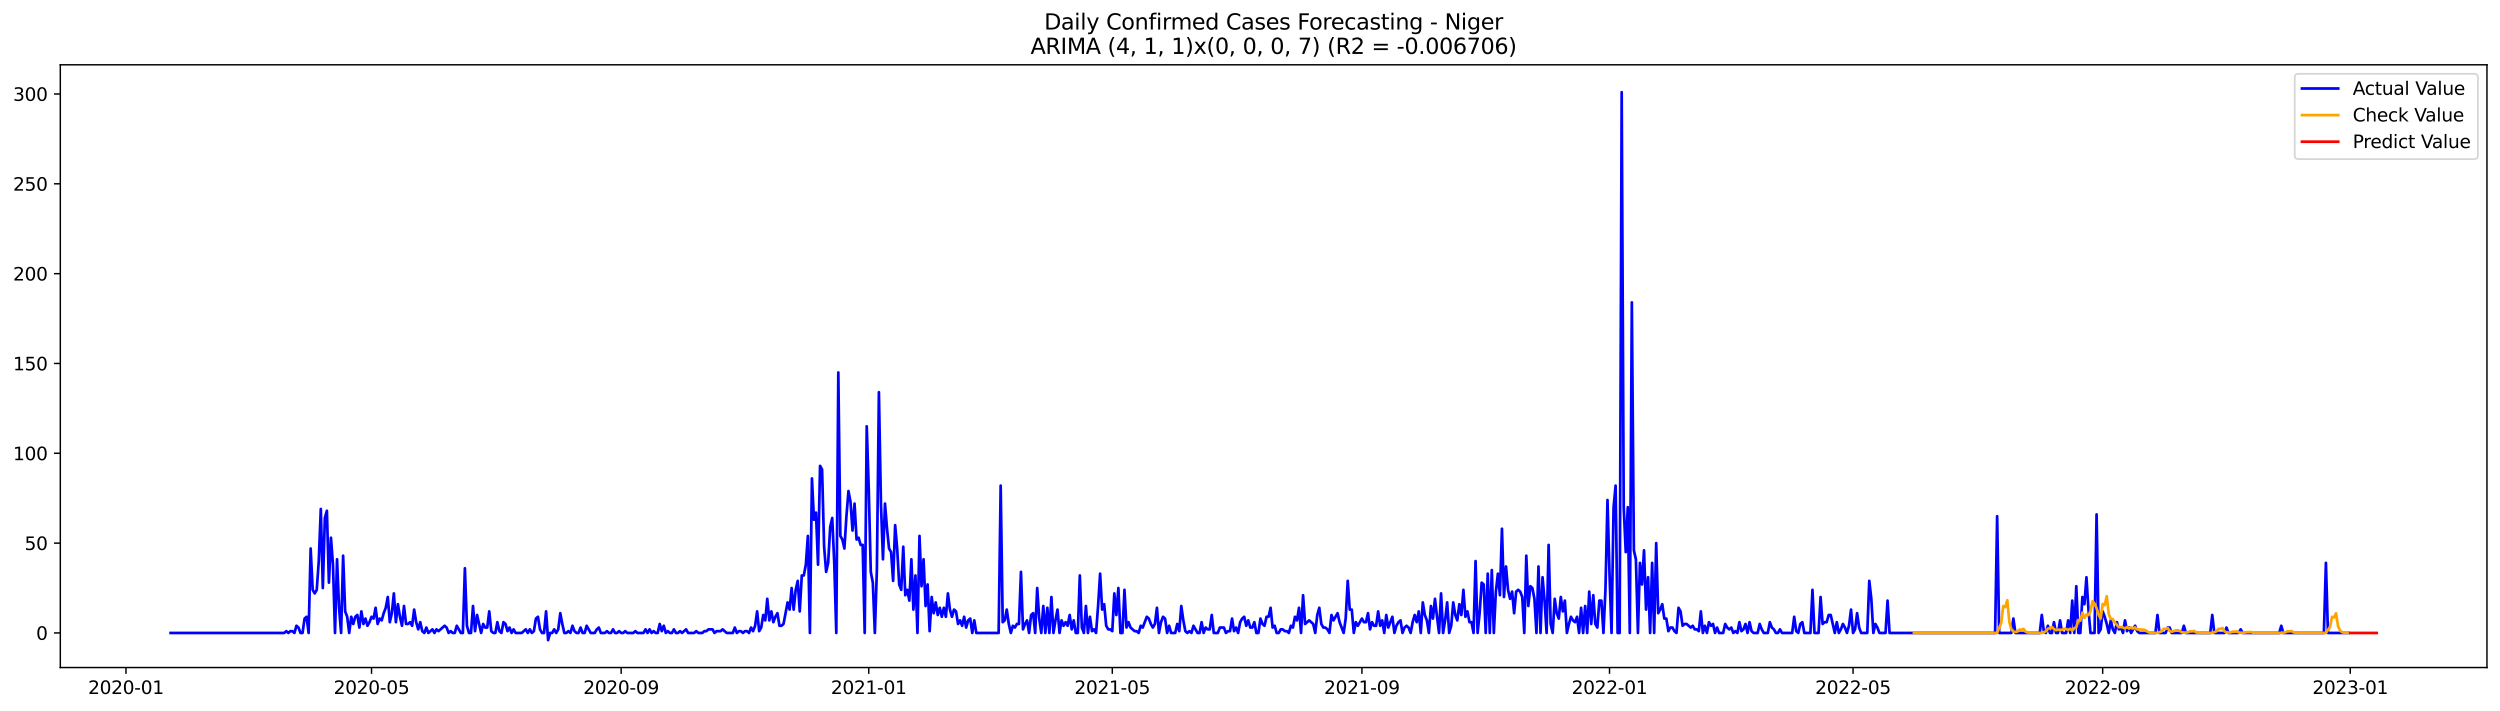 <?xml version="1.0" encoding="utf-8" standalone="no"?>
<!DOCTYPE svg PUBLIC "-//W3C//DTD SVG 1.1//EN"
  "http://www.w3.org/Graphics/SVG/1.1/DTD/svg11.dtd">
<svg xmlns:xlink="http://www.w3.org/1999/xlink" width="1379.688pt" height="392.274pt" viewBox="0 0 1379.688 392.274" xmlns="http://www.w3.org/2000/svg" version="1.1">
 <defs>
  <style type="text/css">*{stroke-linejoin: round; stroke-linecap: butt}</style>
 </defs>
 <g id="figure_1">
  <g id="patch_1">
   <path d="M 0 392.274 
L 1379.688 392.274 
L 1379.688 0 
L 0 0 
z
" style="fill: #ffffff"/>
  </g>
  <g id="axes_1">
   <g id="patch_2">
    <path d="M 33.288 368.396 
L 1372.487 368.396 
L 1372.487 35.755 
L 33.288 35.755 
z
" style="fill: #ffffff"/>
   </g>
   <g id="matplotlib.axis_1">
    <g id="xtick_1">
     <g id="line2d_1">
      <defs>
       <path id="m992057cf21" d="M 0 0 
L 0 3.5 
" style="stroke: #000000; stroke-width: 0.8"/>
      </defs>
      <g>
       <use xlink:href="#m992057cf21" x="69.52" y="368.396" style="stroke: #000000; stroke-width: 0.8"/>
      </g>
     </g>
     <g id="text_1">
      <!-- 2020-01 -->
      <g transform="translate(48.629 382.994)scale(0.1 -0.1)">
       <defs>
        <path id="DejaVuSans-32" d="M 1228 531 
L 3431 531 
L 3431 0 
L 469 0 
L 469 531 
Q 828 903 1448 1529 
Q 2069 2156 2228 2338 
Q 2531 2678 2651 2914 
Q 2772 3150 2772 3378 
Q 2772 3750 2511 3984 
Q 2250 4219 1831 4219 
Q 1534 4219 1204 4116 
Q 875 4013 500 3803 
L 500 4441 
Q 881 4594 1212 4672 
Q 1544 4750 1819 4750 
Q 2544 4750 2975 4387 
Q 3406 4025 3406 3419 
Q 3406 3131 3298 2873 
Q 3191 2616 2906 2266 
Q 2828 2175 2409 1742 
Q 1991 1309 1228 531 
z
" transform="scale(0.016)"/>
        <path id="DejaVuSans-30" d="M 2034 4250 
Q 1547 4250 1301 3770 
Q 1056 3291 1056 2328 
Q 1056 1369 1301 889 
Q 1547 409 2034 409 
Q 2525 409 2770 889 
Q 3016 1369 3016 2328 
Q 3016 3291 2770 3770 
Q 2525 4250 2034 4250 
z
M 2034 4750 
Q 2819 4750 3233 4129 
Q 3647 3509 3647 2328 
Q 3647 1150 3233 529 
Q 2819 -91 2034 -91 
Q 1250 -91 836 529 
Q 422 1150 422 2328 
Q 422 3509 836 4129 
Q 1250 4750 2034 4750 
z
" transform="scale(0.016)"/>
        <path id="DejaVuSans-2d" d="M 313 2009 
L 1997 2009 
L 1997 1497 
L 313 1497 
L 313 2009 
z
" transform="scale(0.016)"/>
        <path id="DejaVuSans-31" d="M 794 531 
L 1825 531 
L 1825 4091 
L 703 3866 
L 703 4441 
L 1819 4666 
L 2450 4666 
L 2450 531 
L 3481 531 
L 3481 0 
L 794 0 
L 794 531 
z
" transform="scale(0.016)"/>
       </defs>
       <use xlink:href="#DejaVuSans-32"/>
       <use xlink:href="#DejaVuSans-30" x="63.623"/>
       <use xlink:href="#DejaVuSans-32" x="127.246"/>
       <use xlink:href="#DejaVuSans-30" x="190.869"/>
       <use xlink:href="#DejaVuSans-2d" x="254.492"/>
       <use xlink:href="#DejaVuSans-30" x="290.576"/>
       <use xlink:href="#DejaVuSans-31" x="354.199"/>
      </g>
     </g>
    </g>
    <g id="xtick_2">
     <g id="line2d_2">
      <g>
       <use xlink:href="#m992057cf21" x="205.042" y="368.396" style="stroke: #000000; stroke-width: 0.8"/>
      </g>
     </g>
     <g id="text_2">
      <!-- 2020-05 -->
      <g transform="translate(184.15 382.994)scale(0.1 -0.1)">
       <defs>
        <path id="DejaVuSans-35" d="M 691 4666 
L 3169 4666 
L 3169 4134 
L 1269 4134 
L 1269 2991 
Q 1406 3038 1543 3061 
Q 1681 3084 1819 3084 
Q 2600 3084 3056 2656 
Q 3513 2228 3513 1497 
Q 3513 744 3044 326 
Q 2575 -91 1722 -91 
Q 1428 -91 1123 -41 
Q 819 9 494 109 
L 494 744 
Q 775 591 1075 516 
Q 1375 441 1709 441 
Q 2250 441 2565 725 
Q 2881 1009 2881 1497 
Q 2881 1984 2565 2268 
Q 2250 2553 1709 2553 
Q 1456 2553 1204 2497 
Q 953 2441 691 2322 
L 691 4666 
z
" transform="scale(0.016)"/>
       </defs>
       <use xlink:href="#DejaVuSans-32"/>
       <use xlink:href="#DejaVuSans-30" x="63.623"/>
       <use xlink:href="#DejaVuSans-32" x="127.246"/>
       <use xlink:href="#DejaVuSans-30" x="190.869"/>
       <use xlink:href="#DejaVuSans-2d" x="254.492"/>
       <use xlink:href="#DejaVuSans-30" x="290.576"/>
       <use xlink:href="#DejaVuSans-35" x="354.199"/>
      </g>
     </g>
    </g>
    <g id="xtick_3">
     <g id="line2d_3">
      <g>
       <use xlink:href="#m992057cf21" x="342.803" y="368.396" style="stroke: #000000; stroke-width: 0.8"/>
      </g>
     </g>
     <g id="text_3">
      <!-- 2020-09 -->
      <g transform="translate(321.912 382.994)scale(0.1 -0.1)">
       <defs>
        <path id="DejaVuSans-39" d="M 703 97 
L 703 672 
Q 941 559 1184 500 
Q 1428 441 1663 441 
Q 2288 441 2617 861 
Q 2947 1281 2994 2138 
Q 2813 1869 2534 1725 
Q 2256 1581 1919 1581 
Q 1219 1581 811 2004 
Q 403 2428 403 3163 
Q 403 3881 828 4315 
Q 1253 4750 1959 4750 
Q 2769 4750 3195 4129 
Q 3622 3509 3622 2328 
Q 3622 1225 3098 567 
Q 2575 -91 1691 -91 
Q 1453 -91 1209 -44 
Q 966 3 703 97 
z
M 1959 2075 
Q 2384 2075 2632 2365 
Q 2881 2656 2881 3163 
Q 2881 3666 2632 3958 
Q 2384 4250 1959 4250 
Q 1534 4250 1286 3958 
Q 1038 3666 1038 3163 
Q 1038 2656 1286 2365 
Q 1534 2075 1959 2075 
z
" transform="scale(0.016)"/>
       </defs>
       <use xlink:href="#DejaVuSans-32"/>
       <use xlink:href="#DejaVuSans-30" x="63.623"/>
       <use xlink:href="#DejaVuSans-32" x="127.246"/>
       <use xlink:href="#DejaVuSans-30" x="190.869"/>
       <use xlink:href="#DejaVuSans-2d" x="254.492"/>
       <use xlink:href="#DejaVuSans-30" x="290.576"/>
       <use xlink:href="#DejaVuSans-39" x="354.199"/>
      </g>
     </g>
    </g>
    <g id="xtick_4">
     <g id="line2d_4">
      <g>
       <use xlink:href="#m992057cf21" x="479.445" y="368.396" style="stroke: #000000; stroke-width: 0.8"/>
      </g>
     </g>
     <g id="text_4">
      <!-- 2021-01 -->
      <g transform="translate(458.553 382.994)scale(0.1 -0.1)">
       <use xlink:href="#DejaVuSans-32"/>
       <use xlink:href="#DejaVuSans-30" x="63.623"/>
       <use xlink:href="#DejaVuSans-32" x="127.246"/>
       <use xlink:href="#DejaVuSans-31" x="190.869"/>
       <use xlink:href="#DejaVuSans-2d" x="254.492"/>
       <use xlink:href="#DejaVuSans-30" x="290.576"/>
       <use xlink:href="#DejaVuSans-31" x="354.199"/>
      </g>
     </g>
    </g>
    <g id="xtick_5">
     <g id="line2d_5">
      <g>
       <use xlink:href="#m992057cf21" x="613.846" y="368.396" style="stroke: #000000; stroke-width: 0.8"/>
      </g>
     </g>
     <g id="text_5">
      <!-- 2021-05 -->
      <g transform="translate(592.955 382.994)scale(0.1 -0.1)">
       <use xlink:href="#DejaVuSans-32"/>
       <use xlink:href="#DejaVuSans-30" x="63.623"/>
       <use xlink:href="#DejaVuSans-32" x="127.246"/>
       <use xlink:href="#DejaVuSans-31" x="190.869"/>
       <use xlink:href="#DejaVuSans-2d" x="254.492"/>
       <use xlink:href="#DejaVuSans-30" x="290.576"/>
       <use xlink:href="#DejaVuSans-35" x="354.199"/>
      </g>
     </g>
    </g>
    <g id="xtick_6">
     <g id="line2d_6">
      <g>
       <use xlink:href="#m992057cf21" x="751.608" y="368.396" style="stroke: #000000; stroke-width: 0.8"/>
      </g>
     </g>
     <g id="text_6">
      <!-- 2021-09 -->
      <g transform="translate(730.717 382.994)scale(0.1 -0.1)">
       <use xlink:href="#DejaVuSans-32"/>
       <use xlink:href="#DejaVuSans-30" x="63.623"/>
       <use xlink:href="#DejaVuSans-32" x="127.246"/>
       <use xlink:href="#DejaVuSans-31" x="190.869"/>
       <use xlink:href="#DejaVuSans-2d" x="254.492"/>
       <use xlink:href="#DejaVuSans-30" x="290.576"/>
       <use xlink:href="#DejaVuSans-39" x="354.199"/>
      </g>
     </g>
    </g>
    <g id="xtick_7">
     <g id="line2d_7">
      <g>
       <use xlink:href="#m992057cf21" x="888.25" y="368.396" style="stroke: #000000; stroke-width: 0.8"/>
      </g>
     </g>
     <g id="text_7">
      <!-- 2022-01 -->
      <g transform="translate(867.358 382.994)scale(0.1 -0.1)">
       <use xlink:href="#DejaVuSans-32"/>
       <use xlink:href="#DejaVuSans-30" x="63.623"/>
       <use xlink:href="#DejaVuSans-32" x="127.246"/>
       <use xlink:href="#DejaVuSans-32" x="190.869"/>
       <use xlink:href="#DejaVuSans-2d" x="254.492"/>
       <use xlink:href="#DejaVuSans-30" x="290.576"/>
       <use xlink:href="#DejaVuSans-31" x="354.199"/>
      </g>
     </g>
    </g>
    <g id="xtick_8">
     <g id="line2d_8">
      <g>
       <use xlink:href="#m992057cf21" x="1022.651" y="368.396" style="stroke: #000000; stroke-width: 0.8"/>
      </g>
     </g>
     <g id="text_8">
      <!-- 2022-05 -->
      <g transform="translate(1001.76 382.994)scale(0.1 -0.1)">
       <use xlink:href="#DejaVuSans-32"/>
       <use xlink:href="#DejaVuSans-30" x="63.623"/>
       <use xlink:href="#DejaVuSans-32" x="127.246"/>
       <use xlink:href="#DejaVuSans-32" x="190.869"/>
       <use xlink:href="#DejaVuSans-2d" x="254.492"/>
       <use xlink:href="#DejaVuSans-30" x="290.576"/>
       <use xlink:href="#DejaVuSans-35" x="354.199"/>
      </g>
     </g>
    </g>
    <g id="xtick_9">
     <g id="line2d_9">
      <g>
       <use xlink:href="#m992057cf21" x="1160.413" y="368.396" style="stroke: #000000; stroke-width: 0.8"/>
      </g>
     </g>
     <g id="text_9">
      <!-- 2022-09 -->
      <g transform="translate(1139.522 382.994)scale(0.1 -0.1)">
       <use xlink:href="#DejaVuSans-32"/>
       <use xlink:href="#DejaVuSans-30" x="63.623"/>
       <use xlink:href="#DejaVuSans-32" x="127.246"/>
       <use xlink:href="#DejaVuSans-32" x="190.869"/>
       <use xlink:href="#DejaVuSans-2d" x="254.492"/>
       <use xlink:href="#DejaVuSans-30" x="290.576"/>
       <use xlink:href="#DejaVuSans-39" x="354.199"/>
      </g>
     </g>
    </g>
    <g id="xtick_10">
     <g id="line2d_10">
      <g>
       <use xlink:href="#m992057cf21" x="1297.055" y="368.396" style="stroke: #000000; stroke-width: 0.8"/>
      </g>
     </g>
     <g id="text_10">
      <!-- 2023-01 -->
      <g transform="translate(1276.163 382.994)scale(0.1 -0.1)">
       <defs>
        <path id="DejaVuSans-33" d="M 2597 2516 
Q 3050 2419 3304 2112 
Q 3559 1806 3559 1356 
Q 3559 666 3084 287 
Q 2609 -91 1734 -91 
Q 1441 -91 1130 -33 
Q 819 25 488 141 
L 488 750 
Q 750 597 1062 519 
Q 1375 441 1716 441 
Q 2309 441 2620 675 
Q 2931 909 2931 1356 
Q 2931 1769 2642 2001 
Q 2353 2234 1838 2234 
L 1294 2234 
L 1294 2753 
L 1863 2753 
Q 2328 2753 2575 2939 
Q 2822 3125 2822 3475 
Q 2822 3834 2567 4026 
Q 2313 4219 1838 4219 
Q 1578 4219 1281 4162 
Q 984 4106 628 3988 
L 628 4550 
Q 988 4650 1302 4700 
Q 1616 4750 1894 4750 
Q 2613 4750 3031 4423 
Q 3450 4097 3450 3541 
Q 3450 3153 3228 2886 
Q 3006 2619 2597 2516 
z
" transform="scale(0.016)"/>
       </defs>
       <use xlink:href="#DejaVuSans-32"/>
       <use xlink:href="#DejaVuSans-30" x="63.623"/>
       <use xlink:href="#DejaVuSans-32" x="127.246"/>
       <use xlink:href="#DejaVuSans-33" x="190.869"/>
       <use xlink:href="#DejaVuSans-2d" x="254.492"/>
       <use xlink:href="#DejaVuSans-30" x="290.576"/>
       <use xlink:href="#DejaVuSans-31" x="354.199"/>
      </g>
     </g>
    </g>
   </g>
   <g id="matplotlib.axis_2">
    <g id="ytick_1">
     <g id="line2d_11">
      <defs>
       <path id="me168bf0597" d="M 0 0 
L -3.5 0 
" style="stroke: #000000; stroke-width: 0.8"/>
      </defs>
      <g>
       <use xlink:href="#me168bf0597" x="33.288" y="349.31" style="stroke: #000000; stroke-width: 0.8"/>
      </g>
     </g>
     <g id="text_11">
      <!-- 0 -->
      <g transform="translate(19.925 353.109)scale(0.1 -0.1)">
       <use xlink:href="#DejaVuSans-30"/>
      </g>
     </g>
    </g>
    <g id="ytick_2">
     <g id="line2d_12">
      <g>
       <use xlink:href="#me168bf0597" x="33.288" y="299.736" style="stroke: #000000; stroke-width: 0.8"/>
      </g>
     </g>
     <g id="text_12">
      <!-- 50 -->
      <g transform="translate(13.562 303.535)scale(0.1 -0.1)">
       <use xlink:href="#DejaVuSans-35"/>
       <use xlink:href="#DejaVuSans-30" x="63.623"/>
      </g>
     </g>
    </g>
    <g id="ytick_3">
     <g id="line2d_13">
      <g>
       <use xlink:href="#me168bf0597" x="33.288" y="250.162" style="stroke: #000000; stroke-width: 0.8"/>
      </g>
     </g>
     <g id="text_13">
      <!-- 100 -->
      <g transform="translate(7.2 253.961)scale(0.1 -0.1)">
       <use xlink:href="#DejaVuSans-31"/>
       <use xlink:href="#DejaVuSans-30" x="63.623"/>
       <use xlink:href="#DejaVuSans-30" x="127.246"/>
      </g>
     </g>
    </g>
    <g id="ytick_4">
     <g id="line2d_14">
      <g>
       <use xlink:href="#me168bf0597" x="33.288" y="200.588" style="stroke: #000000; stroke-width: 0.8"/>
      </g>
     </g>
     <g id="text_14">
      <!-- 150 -->
      <g transform="translate(7.2 204.388)scale(0.1 -0.1)">
       <use xlink:href="#DejaVuSans-31"/>
       <use xlink:href="#DejaVuSans-35" x="63.623"/>
       <use xlink:href="#DejaVuSans-30" x="127.246"/>
      </g>
     </g>
    </g>
    <g id="ytick_5">
     <g id="line2d_15">
      <g>
       <use xlink:href="#me168bf0597" x="33.288" y="151.015" style="stroke: #000000; stroke-width: 0.8"/>
      </g>
     </g>
     <g id="text_15">
      <!-- 200 -->
      <g transform="translate(7.2 154.814)scale(0.1 -0.1)">
       <use xlink:href="#DejaVuSans-32"/>
       <use xlink:href="#DejaVuSans-30" x="63.623"/>
       <use xlink:href="#DejaVuSans-30" x="127.246"/>
      </g>
     </g>
    </g>
    <g id="ytick_6">
     <g id="line2d_16">
      <g>
       <use xlink:href="#me168bf0597" x="33.288" y="101.441" style="stroke: #000000; stroke-width: 0.8"/>
      </g>
     </g>
     <g id="text_16">
      <!-- 250 -->
      <g transform="translate(7.2 105.24)scale(0.1 -0.1)">
       <use xlink:href="#DejaVuSans-32"/>
       <use xlink:href="#DejaVuSans-35" x="63.623"/>
       <use xlink:href="#DejaVuSans-30" x="127.246"/>
      </g>
     </g>
    </g>
    <g id="ytick_7">
     <g id="line2d_17">
      <g>
       <use xlink:href="#me168bf0597" x="33.288" y="51.867" style="stroke: #000000; stroke-width: 0.8"/>
      </g>
     </g>
     <g id="text_17">
      <!-- 300 -->
      <g transform="translate(7.2 55.666)scale(0.1 -0.1)">
       <use xlink:href="#DejaVuSans-33"/>
       <use xlink:href="#DejaVuSans-30" x="63.623"/>
       <use xlink:href="#DejaVuSans-30" x="127.246"/>
      </g>
     </g>
    </g>
   </g>
   <g id="line2d_18">
    <path d="M 94.16 349.31 
L 156.881 349.31 
L 158.001 348.318 
L 159.121 349.31 
L 160.241 348.318 
L 161.361 348.318 
L 162.481 349.31 
L 163.601 345.344 
L 164.721 346.335 
L 165.841 349.31 
L 166.961 349.31 
L 168.081 341.378 
L 169.201 340.386 
L 170.321 349.31 
L 171.441 302.71 
L 172.561 325.514 
L 173.681 327.497 
L 174.801 325.514 
L 175.921 309.651 
L 177.041 280.898 
L 178.161 324.523 
L 179.281 285.855 
L 180.401 281.889 
L 181.521 321.548 
L 182.641 296.761 
L 183.761 311.634 
L 184.881 349.31 
L 186.001 308.659 
L 187.121 335.429 
L 188.241 349.31 
L 189.361 306.676 
L 190.481 337.412 
L 191.601 340.386 
L 192.721 349.31 
L 193.841 340.386 
L 194.961 344.352 
L 196.081 340.386 
L 197.201 339.395 
L 198.321 346.335 
L 199.441 337.412 
L 200.561 344.352 
L 201.682 341.378 
L 202.802 345.344 
L 203.922 343.361 
L 205.042 340.386 
L 206.162 341.378 
L 207.282 335.429 
L 208.402 344.352 
L 209.522 341.378 
L 210.642 342.369 
L 211.762 338.403 
L 212.882 335.429 
L 214.002 329.48 
L 215.122 343.361 
L 216.242 338.403 
L 217.362 327.497 
L 218.482 343.361 
L 219.602 333.446 
L 220.722 340.386 
L 221.842 345.344 
L 222.962 334.437 
L 224.082 344.352 
L 225.202 344.352 
L 226.322 343.361 
L 227.442 345.344 
L 228.562 336.42 
L 229.682 343.361 
L 230.802 347.327 
L 231.922 343.361 
L 233.042 348.318 
L 234.162 349.31 
L 235.282 346.335 
L 236.402 349.31 
L 238.642 347.327 
L 239.762 349.31 
L 240.882 347.327 
L 242.002 348.318 
L 245.362 345.344 
L 246.482 346.335 
L 247.602 349.31 
L 248.722 348.318 
L 249.842 349.31 
L 250.962 349.31 
L 252.082 345.344 
L 254.322 349.31 
L 255.442 349.31 
L 256.562 313.616 
L 257.682 345.344 
L 258.802 349.31 
L 259.922 349.31 
L 261.042 334.437 
L 262.162 348.318 
L 263.282 339.395 
L 265.522 349.31 
L 266.642 344.352 
L 267.762 346.335 
L 268.882 346.335 
L 270.002 337.412 
L 271.122 348.318 
L 272.242 349.31 
L 273.362 349.31 
L 274.482 343.361 
L 275.602 348.318 
L 276.722 349.31 
L 277.842 343.361 
L 278.962 344.352 
L 280.082 348.318 
L 281.202 346.335 
L 282.322 349.31 
L 283.442 347.327 
L 284.563 349.31 
L 287.923 349.31 
L 290.163 347.327 
L 291.283 349.31 
L 292.403 347.327 
L 293.523 349.31 
L 294.643 348.318 
L 295.763 341.378 
L 296.883 340.386 
L 298.003 347.327 
L 299.123 349.31 
L 300.243 349.31 
L 301.363 337.412 
L 302.483 353.276 
L 303.603 349.31 
L 304.723 349.31 
L 305.843 347.327 
L 306.963 349.31 
L 308.083 347.327 
L 309.203 338.403 
L 310.323 344.352 
L 311.443 349.31 
L 312.563 349.31 
L 313.683 348.318 
L 314.803 349.31 
L 315.923 345.344 
L 317.043 348.318 
L 318.163 349.31 
L 319.283 349.31 
L 320.403 346.335 
L 321.523 349.31 
L 322.643 349.31 
L 323.763 345.344 
L 326.003 349.31 
L 328.243 349.31 
L 329.363 347.327 
L 330.483 346.335 
L 331.603 349.31 
L 333.843 349.31 
L 334.963 348.318 
L 336.083 349.31 
L 337.203 349.31 
L 338.323 347.327 
L 339.443 349.31 
L 340.563 349.31 
L 341.683 348.318 
L 342.803 349.31 
L 343.923 349.31 
L 345.043 348.318 
L 346.163 349.31 
L 349.523 349.31 
L 350.643 348.318 
L 351.763 349.31 
L 355.123 349.31 
L 356.243 347.327 
L 357.363 349.31 
L 358.483 347.327 
L 359.603 349.31 
L 360.723 348.318 
L 361.843 349.31 
L 362.963 349.31 
L 364.083 344.352 
L 365.203 348.318 
L 366.323 345.344 
L 367.443 349.31 
L 368.564 348.318 
L 369.684 349.31 
L 370.804 349.31 
L 371.924 347.327 
L 373.044 349.31 
L 374.164 349.31 
L 375.284 348.318 
L 376.404 349.31 
L 378.644 347.327 
L 379.764 349.31 
L 383.124 349.31 
L 384.244 348.318 
L 385.364 349.31 
L 387.604 349.31 
L 388.724 348.318 
L 389.844 348.318 
L 390.964 347.327 
L 393.204 347.327 
L 394.324 349.31 
L 395.444 348.318 
L 397.684 348.318 
L 398.804 347.327 
L 401.044 349.31 
L 404.404 349.31 
L 405.524 346.335 
L 406.644 349.31 
L 407.764 348.318 
L 408.884 348.318 
L 410.004 349.31 
L 411.124 348.318 
L 412.244 348.318 
L 413.364 349.31 
L 414.484 346.335 
L 415.604 348.318 
L 416.724 345.344 
L 417.844 337.412 
L 418.964 348.318 
L 420.084 346.335 
L 421.204 339.395 
L 422.324 342.369 
L 423.444 330.472 
L 424.564 342.369 
L 425.684 337.412 
L 426.804 343.361 
L 427.924 340.386 
L 429.044 338.403 
L 430.164 345.344 
L 431.284 345.344 
L 432.404 344.352 
L 434.644 332.455 
L 435.764 336.42 
L 436.884 324.523 
L 438.004 336.42 
L 439.124 325.514 
L 440.244 320.557 
L 441.364 337.412 
L 442.484 317.582 
L 443.604 317.582 
L 444.724 311.634 
L 445.844 295.77 
L 446.964 349.31 
L 448.084 264.043 
L 449.204 286.847 
L 450.324 282.881 
L 451.444 311.634 
L 452.565 257.102 
L 453.685 259.085 
L 454.805 301.719 
L 455.925 315.599 
L 457.045 310.642 
L 458.165 290.813 
L 459.285 285.855 
L 460.405 310.642 
L 461.525 349.31 
L 462.645 205.546 
L 463.765 295.77 
L 464.885 297.753 
L 466.005 302.71 
L 467.125 284.864 
L 468.245 270.983 
L 469.365 276.932 
L 470.485 292.796 
L 471.605 277.923 
L 472.725 297.753 
L 473.845 296.761 
L 474.965 300.727 
L 476.085 300.727 
L 477.205 349.31 
L 478.325 235.29 
L 479.445 269.992 
L 480.565 315.599 
L 481.685 321.548 
L 482.805 349.31 
L 483.925 314.608 
L 485.045 216.452 
L 486.165 277.923 
L 487.285 308.659 
L 488.405 277.923 
L 489.525 291.804 
L 490.645 302.71 
L 491.765 304.693 
L 492.885 320.557 
L 494.005 289.821 
L 495.125 302.71 
L 496.245 322.54 
L 497.365 325.514 
L 498.485 301.719 
L 499.605 328.489 
L 500.725 325.514 
L 501.845 331.463 
L 502.965 308.659 
L 504.085 336.42 
L 505.205 317.582 
L 506.325 349.31 
L 507.445 295.77 
L 508.565 323.531 
L 509.685 308.659 
L 510.805 334.437 
L 511.925 322.54 
L 513.045 348.318 
L 514.165 329.48 
L 515.285 338.403 
L 516.405 332.455 
L 517.525 339.395 
L 518.645 335.429 
L 519.765 340.386 
L 520.885 335.429 
L 522.005 340.386 
L 523.125 327.497 
L 524.245 336.42 
L 525.365 340.386 
L 526.485 336.42 
L 527.605 337.412 
L 528.725 344.352 
L 529.845 342.369 
L 530.965 345.344 
L 532.085 340.386 
L 533.205 346.335 
L 534.325 342.369 
L 535.445 341.378 
L 536.566 349.31 
L 537.686 342.369 
L 538.806 349.31 
L 551.126 349.31 
L 552.246 268.009 
L 553.366 343.361 
L 554.486 342.369 
L 555.606 336.42 
L 556.726 344.352 
L 557.846 349.31 
L 558.966 345.344 
L 560.086 346.335 
L 561.206 344.352 
L 562.326 344.352 
L 563.446 315.599 
L 564.566 347.327 
L 565.686 344.352 
L 566.806 342.369 
L 567.926 349.31 
L 569.046 339.395 
L 570.166 338.403 
L 571.286 349.31 
L 572.406 324.523 
L 573.526 341.378 
L 574.646 349.31 
L 575.766 334.437 
L 576.886 349.31 
L 578.006 335.429 
L 579.126 349.31 
L 580.246 329.48 
L 581.366 349.31 
L 582.486 342.369 
L 583.606 336.42 
L 584.726 349.31 
L 585.846 342.369 
L 586.966 345.344 
L 588.086 343.361 
L 589.206 345.344 
L 590.326 339.395 
L 591.446 347.327 
L 592.566 342.369 
L 593.686 349.31 
L 594.806 349.31 
L 595.926 317.582 
L 597.046 346.335 
L 598.166 349.31 
L 599.286 334.437 
L 600.406 349.31 
L 601.526 340.386 
L 602.646 348.318 
L 603.766 347.327 
L 604.886 349.31 
L 606.006 334.437 
L 607.126 316.591 
L 608.246 336.42 
L 609.366 333.446 
L 610.486 345.344 
L 611.606 347.327 
L 612.726 347.327 
L 613.846 348.318 
L 614.966 327.497 
L 616.086 339.395 
L 617.206 324.523 
L 618.326 349.31 
L 619.447 349.31 
L 620.567 325.514 
L 621.687 346.335 
L 622.807 343.361 
L 623.927 346.335 
L 626.167 348.318 
L 627.287 348.318 
L 628.407 349.31 
L 629.527 345.344 
L 630.647 346.335 
L 632.887 340.386 
L 634.007 341.378 
L 635.127 344.352 
L 636.247 346.335 
L 637.367 344.352 
L 638.487 335.429 
L 639.607 349.31 
L 640.727 343.361 
L 641.847 340.386 
L 642.967 341.378 
L 644.087 349.31 
L 645.207 345.344 
L 646.327 349.31 
L 648.567 349.31 
L 649.687 344.352 
L 650.807 348.318 
L 651.927 334.437 
L 653.047 342.369 
L 654.167 348.318 
L 655.287 349.31 
L 656.407 348.318 
L 657.527 349.31 
L 658.647 345.344 
L 660.887 349.31 
L 662.007 349.31 
L 663.127 343.361 
L 664.247 349.31 
L 665.367 346.335 
L 666.487 347.327 
L 667.607 347.327 
L 668.727 339.395 
L 669.847 349.31 
L 672.087 349.31 
L 673.207 346.335 
L 675.447 346.335 
L 676.567 349.31 
L 677.687 348.318 
L 678.807 348.318 
L 679.927 341.378 
L 681.047 348.318 
L 682.167 346.335 
L 683.287 349.31 
L 684.407 343.361 
L 685.527 341.378 
L 686.647 340.386 
L 687.767 345.344 
L 688.887 342.369 
L 690.007 346.335 
L 691.127 346.335 
L 692.247 343.361 
L 693.367 349.31 
L 694.487 349.31 
L 695.607 341.378 
L 696.727 344.352 
L 697.847 345.344 
L 698.967 340.386 
L 700.087 340.386 
L 701.207 335.429 
L 702.327 346.335 
L 703.448 345.344 
L 704.568 349.31 
L 705.688 349.31 
L 706.808 347.327 
L 707.928 347.327 
L 709.048 348.318 
L 710.168 348.318 
L 711.288 349.31 
L 712.408 345.344 
L 713.528 346.335 
L 714.648 340.386 
L 715.768 342.369 
L 716.888 335.429 
L 718.008 349.31 
L 719.128 328.489 
L 720.248 344.352 
L 722.488 342.369 
L 724.728 344.352 
L 725.848 349.31 
L 726.968 339.395 
L 728.088 335.429 
L 729.208 344.352 
L 730.328 346.335 
L 731.448 346.335 
L 732.568 347.327 
L 733.688 349.31 
L 734.808 339.395 
L 735.928 342.369 
L 738.168 338.403 
L 739.288 343.361 
L 741.528 349.31 
L 742.648 341.378 
L 743.768 320.557 
L 744.888 336.42 
L 746.008 336.42 
L 747.128 349.31 
L 748.248 343.361 
L 749.368 345.344 
L 751.608 341.378 
L 752.728 343.361 
L 753.848 343.361 
L 754.968 338.403 
L 756.088 347.327 
L 757.208 343.361 
L 758.328 345.344 
L 759.448 345.344 
L 760.568 337.412 
L 761.688 345.344 
L 762.808 342.369 
L 763.928 349.31 
L 765.048 339.395 
L 766.168 346.335 
L 768.408 340.386 
L 769.528 349.31 
L 770.648 345.344 
L 771.768 343.361 
L 772.888 342.369 
L 774.008 349.31 
L 775.128 346.335 
L 776.248 345.344 
L 777.368 346.335 
L 778.488 349.31 
L 779.608 343.361 
L 780.728 339.395 
L 781.848 343.361 
L 782.968 337.412 
L 784.088 349.31 
L 785.208 332.455 
L 786.328 339.395 
L 787.449 342.369 
L 788.569 349.31 
L 789.689 334.437 
L 790.809 341.378 
L 791.929 330.472 
L 793.049 340.386 
L 794.169 349.31 
L 795.289 327.497 
L 796.409 349.31 
L 797.529 342.369 
L 798.649 332.455 
L 799.769 349.31 
L 800.889 345.344 
L 802.009 332.455 
L 803.129 339.395 
L 804.249 342.369 
L 805.369 333.446 
L 806.489 339.395 
L 807.609 325.514 
L 808.729 340.386 
L 809.849 337.412 
L 810.969 343.361 
L 812.089 343.361 
L 813.209 349.31 
L 814.329 309.651 
L 815.449 349.31 
L 816.569 338.403 
L 817.689 321.548 
L 818.809 322.54 
L 819.929 349.31 
L 821.049 316.591 
L 822.169 349.31 
L 823.289 314.608 
L 824.409 349.31 
L 825.529 326.506 
L 826.649 316.591 
L 827.769 328.489 
L 828.889 291.804 
L 830.009 329.48 
L 831.129 312.625 
L 832.249 325.514 
L 833.369 330.472 
L 834.489 326.506 
L 835.609 338.403 
L 836.729 326.506 
L 837.849 325.514 
L 838.969 326.506 
L 840.089 329.48 
L 841.209 349.31 
L 842.329 306.676 
L 843.449 334.437 
L 844.569 323.531 
L 845.689 324.523 
L 846.809 330.472 
L 847.929 349.31 
L 849.049 312.625 
L 850.169 349.31 
L 851.289 318.574 
L 852.409 331.463 
L 853.529 349.31 
L 854.649 300.727 
L 855.769 344.352 
L 856.889 349.31 
L 858.009 330.472 
L 859.129 338.403 
L 860.249 341.378 
L 861.369 329.48 
L 862.489 337.412 
L 863.609 331.463 
L 864.729 349.31 
L 865.849 344.352 
L 866.969 340.386 
L 868.089 342.369 
L 869.209 343.361 
L 870.33 340.386 
L 871.45 349.31 
L 872.57 335.429 
L 873.69 349.31 
L 874.81 334.437 
L 875.93 349.31 
L 877.05 326.506 
L 878.17 344.352 
L 879.29 328.489 
L 880.41 344.352 
L 881.53 346.335 
L 882.65 331.463 
L 883.77 331.463 
L 884.89 349.31 
L 886.01 325.514 
L 887.13 275.94 
L 888.25 316.591 
L 889.37 349.31 
L 890.49 279.906 
L 891.61 268.009 
L 892.73 349.31 
L 893.85 349.31 
L 894.97 50.876 
L 896.09 279.906 
L 897.21 304.693 
L 898.33 279.906 
L 899.45 349.31 
L 900.57 166.878 
L 901.69 303.702 
L 902.81 308.659 
L 903.93 349.31 
L 905.05 310.642 
L 906.17 322.54 
L 907.29 303.702 
L 908.41 336.42 
L 909.53 318.574 
L 910.65 349.31 
L 911.77 310.642 
L 912.89 349.31 
L 914.01 299.736 
L 915.13 338.403 
L 916.25 336.42 
L 917.37 333.446 
L 918.49 341.378 
L 919.61 341.378 
L 920.73 348.318 
L 921.85 346.335 
L 922.97 346.335 
L 924.09 348.318 
L 925.21 349.31 
L 926.33 335.429 
L 927.45 337.412 
L 928.57 345.344 
L 929.69 344.352 
L 930.81 344.352 
L 933.05 346.335 
L 934.17 345.344 
L 935.29 347.327 
L 936.41 347.327 
L 937.53 348.318 
L 938.65 337.412 
L 939.77 349.31 
L 940.89 345.344 
L 942.01 349.31 
L 943.13 343.361 
L 944.25 345.344 
L 945.37 344.352 
L 946.49 349.31 
L 947.61 346.335 
L 948.73 349.31 
L 950.97 349.31 
L 952.09 344.352 
L 953.21 346.335 
L 954.331 347.327 
L 955.451 346.335 
L 956.571 349.31 
L 957.691 348.318 
L 958.811 349.31 
L 959.931 343.361 
L 961.051 348.318 
L 962.171 347.327 
L 963.291 344.352 
L 964.411 349.31 
L 965.531 343.361 
L 966.651 348.318 
L 967.771 349.31 
L 970.011 349.31 
L 971.131 344.352 
L 972.251 347.327 
L 973.371 349.31 
L 975.611 349.31 
L 976.731 343.361 
L 977.851 346.335 
L 978.971 347.327 
L 980.091 349.31 
L 981.211 349.31 
L 982.331 347.327 
L 983.451 349.31 
L 989.051 349.31 
L 990.171 340.386 
L 991.291 348.318 
L 992.411 349.31 
L 993.531 344.352 
L 994.651 343.361 
L 995.771 349.31 
L 999.131 349.31 
L 1000.251 325.514 
L 1001.371 349.31 
L 1003.611 349.31 
L 1004.731 329.48 
L 1005.851 344.352 
L 1006.971 343.361 
L 1008.091 343.361 
L 1009.211 339.395 
L 1010.331 339.395 
L 1012.571 349.31 
L 1013.691 343.361 
L 1014.811 349.31 
L 1015.931 347.327 
L 1017.051 344.352 
L 1018.171 346.335 
L 1019.291 349.31 
L 1020.411 345.344 
L 1021.531 336.42 
L 1022.651 349.31 
L 1023.771 347.327 
L 1024.891 338.403 
L 1026.011 346.335 
L 1027.131 349.31 
L 1030.491 349.31 
L 1031.611 320.557 
L 1032.731 330.472 
L 1033.851 349.31 
L 1034.971 344.352 
L 1036.091 346.335 
L 1037.211 349.31 
L 1040.572 349.31 
L 1041.692 331.463 
L 1042.812 349.31 
L 1101.052 349.31 
L 1102.172 284.864 
L 1103.292 349.31 
L 1110.012 349.31 
L 1111.132 341.378 
L 1112.252 349.31 
L 1125.693 349.31 
L 1126.813 339.395 
L 1127.933 348.318 
L 1129.053 349.31 
L 1130.173 345.344 
L 1131.293 349.31 
L 1132.413 349.31 
L 1133.533 343.361 
L 1134.653 349.31 
L 1135.773 349.31 
L 1136.893 342.369 
L 1138.013 349.31 
L 1140.253 349.31 
L 1141.373 342.369 
L 1142.493 349.31 
L 1143.613 331.463 
L 1144.733 349.31 
L 1145.853 323.531 
L 1146.973 349.31 
L 1148.093 349.31 
L 1149.213 329.48 
L 1150.333 333.446 
L 1151.453 318.574 
L 1152.573 336.42 
L 1153.693 349.31 
L 1155.933 349.31 
L 1157.053 283.872 
L 1158.173 349.31 
L 1159.293 347.327 
L 1160.413 337.412 
L 1161.533 340.386 
L 1162.653 344.352 
L 1163.773 349.31 
L 1164.893 342.369 
L 1166.013 347.327 
L 1167.133 349.31 
L 1168.253 343.361 
L 1169.373 347.327 
L 1170.493 346.335 
L 1171.613 349.31 
L 1172.733 342.369 
L 1173.853 348.318 
L 1174.973 346.335 
L 1176.093 349.31 
L 1178.333 345.344 
L 1179.453 348.318 
L 1180.573 349.31 
L 1189.533 349.31 
L 1190.653 339.395 
L 1191.773 349.31 
L 1195.133 349.31 
L 1196.253 346.335 
L 1197.373 346.335 
L 1198.493 349.31 
L 1204.093 349.31 
L 1205.214 345.344 
L 1206.334 349.31 
L 1219.774 349.31 
L 1220.894 339.395 
L 1222.014 349.31 
L 1227.614 349.31 
L 1228.734 346.335 
L 1229.854 349.31 
L 1235.454 349.31 
L 1236.574 347.327 
L 1237.694 349.31 
L 1257.854 349.31 
L 1258.974 345.344 
L 1260.094 349.31 
L 1282.494 349.31 
L 1283.614 310.642 
L 1284.734 349.31 
L 1295.935 349.31 
L 1295.935 349.31 
" clip-path="url(#pcbde7bb5af)" style="fill: none; stroke: #0000ff; stroke-width: 1.5; stroke-linecap: square"/>
   </g>
   <g id="line2d_19">
    <path d="M 1056.252 349.309 
L 1102.172 349.31 
L 1104.412 343.849 
L 1105.532 334.459 
L 1106.652 335.088 
L 1107.772 331.25 
L 1108.892 343.229 
L 1110.012 347.263 
L 1111.132 348.62 
L 1112.252 348.747 
L 1113.372 348.559 
L 1114.492 347.455 
L 1115.612 347.55 
L 1116.732 347.084 
L 1117.852 348.56 
L 1118.972 349.057 
L 1121.212 349.281 
L 1126.813 349.309 
L 1129.053 348.428 
L 1130.173 346.941 
L 1131.293 346.728 
L 1132.413 345.976 
L 1133.533 347.182 
L 1134.653 347.778 
L 1135.773 347.557 
L 1138.013 347.566 
L 1139.133 347.007 
L 1140.253 347.133 
L 1141.373 347.584 
L 1142.493 347.01 
L 1143.613 348.045 
L 1144.733 346.738 
L 1145.853 346.189 
L 1146.973 342.151 
L 1148.093 342.524 
L 1149.213 338.145 
L 1150.333 341.035 
L 1151.453 339.152 
L 1152.573 339.483 
L 1153.693 337.25 
L 1154.813 331.779 
L 1155.933 333.14 
L 1157.053 335.692 
L 1158.173 339.342 
L 1159.293 341.328 
L 1160.413 333.327 
L 1161.533 333.928 
L 1162.653 329.042 
L 1163.773 338.963 
L 1164.893 341.563 
L 1166.013 341.684 
L 1167.133 343.622 
L 1169.373 346.161 
L 1170.493 346.033 
L 1171.613 346.333 
L 1172.733 346.845 
L 1173.853 346.081 
L 1174.973 346.857 
L 1176.093 346.276 
L 1177.213 346.885 
L 1178.333 346.239 
L 1179.453 347.34 
L 1180.573 347.312 
L 1181.693 347.482 
L 1182.813 347.518 
L 1183.933 347.748 
L 1185.053 348.58 
L 1186.173 349.064 
L 1188.413 349.282 
L 1190.653 349.306 
L 1192.893 348.469 
L 1194.013 347.025 
L 1195.133 347.122 
L 1196.253 346.531 
L 1197.373 348.25 
L 1198.493 348.619 
L 1200.733 347.932 
L 1201.853 347.808 
L 1202.973 348.191 
L 1204.093 348.933 
L 1205.214 349.183 
L 1207.454 348.959 
L 1208.574 348.391 
L 1209.694 348.433 
L 1210.814 348.198 
L 1211.934 348.935 
L 1213.054 349.184 
L 1215.294 349.295 
L 1220.894 349.31 
L 1223.134 348.47 
L 1224.254 347.025 
L 1225.374 347.122 
L 1226.494 346.531 
L 1227.614 348.374 
L 1228.734 348.995 
L 1229.854 349.08 
L 1230.974 349.022 
L 1232.094 348.612 
L 1233.214 348.649 
L 1234.334 348.475 
L 1235.454 349.029 
L 1236.574 349.215 
L 1238.814 349.131 
L 1239.934 348.849 
L 1241.054 348.871 
L 1242.174 348.754 
L 1243.294 349.122 
L 1245.534 349.288 
L 1255.614 349.31 
L 1258.974 349.31 
L 1261.214 348.974 
L 1262.334 348.396 
L 1263.454 348.434 
L 1264.574 348.198 
L 1265.694 348.935 
L 1266.814 349.184 
L 1269.054 349.295 
L 1283.614 349.31 
L 1285.854 346.033 
L 1286.974 340.399 
L 1288.094 340.776 
L 1289.215 338.474 
L 1290.335 345.662 
L 1291.455 348.081 
L 1292.575 348.896 
L 1293.695 349.17 
L 1295.935 349.294 
L 1295.935 349.294 
" clip-path="url(#pcbde7bb5af)" style="fill: none; stroke: #ffa500; stroke-width: 1.5; stroke-linecap: square"/>
   </g>
   <g id="line2d_20">
    <path d="M 1297.055 349.304 
L 1298.175 349.308 
L 1299.295 349.308 
L 1300.415 349.308 
L 1301.535 349.308 
L 1302.655 349.307 
L 1303.775 349.308 
L 1304.895 349.308 
L 1306.015 349.308 
L 1307.135 349.308 
L 1308.255 349.308 
L 1309.375 349.308 
L 1310.495 349.308 
L 1311.615 349.308 
" clip-path="url(#pcbde7bb5af)" style="fill: none; stroke: #ff0000; stroke-width: 1.5; stroke-linecap: square"/>
   </g>
   <g id="patch_3">
    <path d="M 33.288 368.396 
L 33.288 35.755 
" style="fill: none; stroke: #000000; stroke-width: 0.8; stroke-linejoin: miter; stroke-linecap: square"/>
   </g>
   <g id="patch_4">
    <path d="M 1372.487 368.396 
L 1372.487 35.755 
" style="fill: none; stroke: #000000; stroke-width: 0.8; stroke-linejoin: miter; stroke-linecap: square"/>
   </g>
   <g id="patch_5">
    <path d="M 33.288 368.396 
L 1372.487 368.396 
" style="fill: none; stroke: #000000; stroke-width: 0.8; stroke-linejoin: miter; stroke-linecap: square"/>
   </g>
   <g id="patch_6">
    <path d="M 33.288 35.755 
L 1372.487 35.755 
" style="fill: none; stroke: #000000; stroke-width: 0.8; stroke-linejoin: miter; stroke-linecap: square"/>
   </g>
   <g id="text_18">
    <!-- Daily Confirmed Cases Forecasting - Niger -->
    <g transform="translate(576.264 16.318)scale(0.12 -0.12)">
     <defs>
      <path id="DejaVuSans-44" d="M 1259 4147 
L 1259 519 
L 2022 519 
Q 2988 519 3436 956 
Q 3884 1394 3884 2338 
Q 3884 3275 3436 3711 
Q 2988 4147 2022 4147 
L 1259 4147 
z
M 628 4666 
L 1925 4666 
Q 3281 4666 3915 4102 
Q 4550 3538 4550 2338 
Q 4550 1131 3912 565 
Q 3275 0 1925 0 
L 628 0 
L 628 4666 
z
" transform="scale(0.016)"/>
      <path id="DejaVuSans-61" d="M 2194 1759 
Q 1497 1759 1228 1600 
Q 959 1441 959 1056 
Q 959 750 1161 570 
Q 1363 391 1709 391 
Q 2188 391 2477 730 
Q 2766 1069 2766 1631 
L 2766 1759 
L 2194 1759 
z
M 3341 1997 
L 3341 0 
L 2766 0 
L 2766 531 
Q 2569 213 2275 61 
Q 1981 -91 1556 -91 
Q 1019 -91 701 211 
Q 384 513 384 1019 
Q 384 1609 779 1909 
Q 1175 2209 1959 2209 
L 2766 2209 
L 2766 2266 
Q 2766 2663 2505 2880 
Q 2244 3097 1772 3097 
Q 1472 3097 1187 3025 
Q 903 2953 641 2809 
L 641 3341 
Q 956 3463 1253 3523 
Q 1550 3584 1831 3584 
Q 2591 3584 2966 3190 
Q 3341 2797 3341 1997 
z
" transform="scale(0.016)"/>
      <path id="DejaVuSans-69" d="M 603 3500 
L 1178 3500 
L 1178 0 
L 603 0 
L 603 3500 
z
M 603 4863 
L 1178 4863 
L 1178 4134 
L 603 4134 
L 603 4863 
z
" transform="scale(0.016)"/>
      <path id="DejaVuSans-6c" d="M 603 4863 
L 1178 4863 
L 1178 0 
L 603 0 
L 603 4863 
z
" transform="scale(0.016)"/>
      <path id="DejaVuSans-79" d="M 2059 -325 
Q 1816 -950 1584 -1140 
Q 1353 -1331 966 -1331 
L 506 -1331 
L 506 -850 
L 844 -850 
Q 1081 -850 1212 -737 
Q 1344 -625 1503 -206 
L 1606 56 
L 191 3500 
L 800 3500 
L 1894 763 
L 2988 3500 
L 3597 3500 
L 2059 -325 
z
" transform="scale(0.016)"/>
      <path id="DejaVuSans-20" transform="scale(0.016)"/>
      <path id="DejaVuSans-43" d="M 4122 4306 
L 4122 3641 
Q 3803 3938 3442 4084 
Q 3081 4231 2675 4231 
Q 1875 4231 1450 3742 
Q 1025 3253 1025 2328 
Q 1025 1406 1450 917 
Q 1875 428 2675 428 
Q 3081 428 3442 575 
Q 3803 722 4122 1019 
L 4122 359 
Q 3791 134 3420 21 
Q 3050 -91 2638 -91 
Q 1578 -91 968 557 
Q 359 1206 359 2328 
Q 359 3453 968 4101 
Q 1578 4750 2638 4750 
Q 3056 4750 3426 4639 
Q 3797 4528 4122 4306 
z
" transform="scale(0.016)"/>
      <path id="DejaVuSans-6f" d="M 1959 3097 
Q 1497 3097 1228 2736 
Q 959 2375 959 1747 
Q 959 1119 1226 758 
Q 1494 397 1959 397 
Q 2419 397 2687 759 
Q 2956 1122 2956 1747 
Q 2956 2369 2687 2733 
Q 2419 3097 1959 3097 
z
M 1959 3584 
Q 2709 3584 3137 3096 
Q 3566 2609 3566 1747 
Q 3566 888 3137 398 
Q 2709 -91 1959 -91 
Q 1206 -91 779 398 
Q 353 888 353 1747 
Q 353 2609 779 3096 
Q 1206 3584 1959 3584 
z
" transform="scale(0.016)"/>
      <path id="DejaVuSans-6e" d="M 3513 2113 
L 3513 0 
L 2938 0 
L 2938 2094 
Q 2938 2591 2744 2837 
Q 2550 3084 2163 3084 
Q 1697 3084 1428 2787 
Q 1159 2491 1159 1978 
L 1159 0 
L 581 0 
L 581 3500 
L 1159 3500 
L 1159 2956 
Q 1366 3272 1645 3428 
Q 1925 3584 2291 3584 
Q 2894 3584 3203 3211 
Q 3513 2838 3513 2113 
z
" transform="scale(0.016)"/>
      <path id="DejaVuSans-66" d="M 2375 4863 
L 2375 4384 
L 1825 4384 
Q 1516 4384 1395 4259 
Q 1275 4134 1275 3809 
L 1275 3500 
L 2222 3500 
L 2222 3053 
L 1275 3053 
L 1275 0 
L 697 0 
L 697 3053 
L 147 3053 
L 147 3500 
L 697 3500 
L 697 3744 
Q 697 4328 969 4595 
Q 1241 4863 1831 4863 
L 2375 4863 
z
" transform="scale(0.016)"/>
      <path id="DejaVuSans-72" d="M 2631 2963 
Q 2534 3019 2420 3045 
Q 2306 3072 2169 3072 
Q 1681 3072 1420 2755 
Q 1159 2438 1159 1844 
L 1159 0 
L 581 0 
L 581 3500 
L 1159 3500 
L 1159 2956 
Q 1341 3275 1631 3429 
Q 1922 3584 2338 3584 
Q 2397 3584 2469 3576 
Q 2541 3569 2628 3553 
L 2631 2963 
z
" transform="scale(0.016)"/>
      <path id="DejaVuSans-6d" d="M 3328 2828 
Q 3544 3216 3844 3400 
Q 4144 3584 4550 3584 
Q 5097 3584 5394 3201 
Q 5691 2819 5691 2113 
L 5691 0 
L 5113 0 
L 5113 2094 
Q 5113 2597 4934 2840 
Q 4756 3084 4391 3084 
Q 3944 3084 3684 2787 
Q 3425 2491 3425 1978 
L 3425 0 
L 2847 0 
L 2847 2094 
Q 2847 2600 2669 2842 
Q 2491 3084 2119 3084 
Q 1678 3084 1418 2786 
Q 1159 2488 1159 1978 
L 1159 0 
L 581 0 
L 581 3500 
L 1159 3500 
L 1159 2956 
Q 1356 3278 1631 3431 
Q 1906 3584 2284 3584 
Q 2666 3584 2933 3390 
Q 3200 3197 3328 2828 
z
" transform="scale(0.016)"/>
      <path id="DejaVuSans-65" d="M 3597 1894 
L 3597 1613 
L 953 1613 
Q 991 1019 1311 708 
Q 1631 397 2203 397 
Q 2534 397 2845 478 
Q 3156 559 3463 722 
L 3463 178 
Q 3153 47 2828 -22 
Q 2503 -91 2169 -91 
Q 1331 -91 842 396 
Q 353 884 353 1716 
Q 353 2575 817 3079 
Q 1281 3584 2069 3584 
Q 2775 3584 3186 3129 
Q 3597 2675 3597 1894 
z
M 3022 2063 
Q 3016 2534 2758 2815 
Q 2500 3097 2075 3097 
Q 1594 3097 1305 2825 
Q 1016 2553 972 2059 
L 3022 2063 
z
" transform="scale(0.016)"/>
      <path id="DejaVuSans-64" d="M 2906 2969 
L 2906 4863 
L 3481 4863 
L 3481 0 
L 2906 0 
L 2906 525 
Q 2725 213 2448 61 
Q 2172 -91 1784 -91 
Q 1150 -91 751 415 
Q 353 922 353 1747 
Q 353 2572 751 3078 
Q 1150 3584 1784 3584 
Q 2172 3584 2448 3432 
Q 2725 3281 2906 2969 
z
M 947 1747 
Q 947 1113 1208 752 
Q 1469 391 1925 391 
Q 2381 391 2643 752 
Q 2906 1113 2906 1747 
Q 2906 2381 2643 2742 
Q 2381 3103 1925 3103 
Q 1469 3103 1208 2742 
Q 947 2381 947 1747 
z
" transform="scale(0.016)"/>
      <path id="DejaVuSans-73" d="M 2834 3397 
L 2834 2853 
Q 2591 2978 2328 3040 
Q 2066 3103 1784 3103 
Q 1356 3103 1142 2972 
Q 928 2841 928 2578 
Q 928 2378 1081 2264 
Q 1234 2150 1697 2047 
L 1894 2003 
Q 2506 1872 2764 1633 
Q 3022 1394 3022 966 
Q 3022 478 2636 193 
Q 2250 -91 1575 -91 
Q 1294 -91 989 -36 
Q 684 19 347 128 
L 347 722 
Q 666 556 975 473 
Q 1284 391 1588 391 
Q 1994 391 2212 530 
Q 2431 669 2431 922 
Q 2431 1156 2273 1281 
Q 2116 1406 1581 1522 
L 1381 1569 
Q 847 1681 609 1914 
Q 372 2147 372 2553 
Q 372 3047 722 3315 
Q 1072 3584 1716 3584 
Q 2034 3584 2315 3537 
Q 2597 3491 2834 3397 
z
" transform="scale(0.016)"/>
      <path id="DejaVuSans-46" d="M 628 4666 
L 3309 4666 
L 3309 4134 
L 1259 4134 
L 1259 2759 
L 3109 2759 
L 3109 2228 
L 1259 2228 
L 1259 0 
L 628 0 
L 628 4666 
z
" transform="scale(0.016)"/>
      <path id="DejaVuSans-63" d="M 3122 3366 
L 3122 2828 
Q 2878 2963 2633 3030 
Q 2388 3097 2138 3097 
Q 1578 3097 1268 2742 
Q 959 2388 959 1747 
Q 959 1106 1268 751 
Q 1578 397 2138 397 
Q 2388 397 2633 464 
Q 2878 531 3122 666 
L 3122 134 
Q 2881 22 2623 -34 
Q 2366 -91 2075 -91 
Q 1284 -91 818 406 
Q 353 903 353 1747 
Q 353 2603 823 3093 
Q 1294 3584 2113 3584 
Q 2378 3584 2631 3529 
Q 2884 3475 3122 3366 
z
" transform="scale(0.016)"/>
      <path id="DejaVuSans-74" d="M 1172 4494 
L 1172 3500 
L 2356 3500 
L 2356 3053 
L 1172 3053 
L 1172 1153 
Q 1172 725 1289 603 
Q 1406 481 1766 481 
L 2356 481 
L 2356 0 
L 1766 0 
Q 1100 0 847 248 
Q 594 497 594 1153 
L 594 3053 
L 172 3053 
L 172 3500 
L 594 3500 
L 594 4494 
L 1172 4494 
z
" transform="scale(0.016)"/>
      <path id="DejaVuSans-67" d="M 2906 1791 
Q 2906 2416 2648 2759 
Q 2391 3103 1925 3103 
Q 1463 3103 1205 2759 
Q 947 2416 947 1791 
Q 947 1169 1205 825 
Q 1463 481 1925 481 
Q 2391 481 2648 825 
Q 2906 1169 2906 1791 
z
M 3481 434 
Q 3481 -459 3084 -895 
Q 2688 -1331 1869 -1331 
Q 1566 -1331 1297 -1286 
Q 1028 -1241 775 -1147 
L 775 -588 
Q 1028 -725 1275 -790 
Q 1522 -856 1778 -856 
Q 2344 -856 2625 -561 
Q 2906 -266 2906 331 
L 2906 616 
Q 2728 306 2450 153 
Q 2172 0 1784 0 
Q 1141 0 747 490 
Q 353 981 353 1791 
Q 353 2603 747 3093 
Q 1141 3584 1784 3584 
Q 2172 3584 2450 3431 
Q 2728 3278 2906 2969 
L 2906 3500 
L 3481 3500 
L 3481 434 
z
" transform="scale(0.016)"/>
      <path id="DejaVuSans-4e" d="M 628 4666 
L 1478 4666 
L 3547 763 
L 3547 4666 
L 4159 4666 
L 4159 0 
L 3309 0 
L 1241 3903 
L 1241 0 
L 628 0 
L 628 4666 
z
" transform="scale(0.016)"/>
     </defs>
     <use xlink:href="#DejaVuSans-44"/>
     <use xlink:href="#DejaVuSans-61" x="77.002"/>
     <use xlink:href="#DejaVuSans-69" x="138.281"/>
     <use xlink:href="#DejaVuSans-6c" x="166.064"/>
     <use xlink:href="#DejaVuSans-79" x="193.848"/>
     <use xlink:href="#DejaVuSans-20" x="253.027"/>
     <use xlink:href="#DejaVuSans-43" x="284.814"/>
     <use xlink:href="#DejaVuSans-6f" x="354.639"/>
     <use xlink:href="#DejaVuSans-6e" x="415.82"/>
     <use xlink:href="#DejaVuSans-66" x="479.199"/>
     <use xlink:href="#DejaVuSans-69" x="514.404"/>
     <use xlink:href="#DejaVuSans-72" x="542.188"/>
     <use xlink:href="#DejaVuSans-6d" x="581.551"/>
     <use xlink:href="#DejaVuSans-65" x="678.963"/>
     <use xlink:href="#DejaVuSans-64" x="740.486"/>
     <use xlink:href="#DejaVuSans-20" x="803.963"/>
     <use xlink:href="#DejaVuSans-43" x="835.75"/>
     <use xlink:href="#DejaVuSans-61" x="905.574"/>
     <use xlink:href="#DejaVuSans-73" x="966.854"/>
     <use xlink:href="#DejaVuSans-65" x="1018.953"/>
     <use xlink:href="#DejaVuSans-73" x="1080.477"/>
     <use xlink:href="#DejaVuSans-20" x="1132.576"/>
     <use xlink:href="#DejaVuSans-46" x="1164.363"/>
     <use xlink:href="#DejaVuSans-6f" x="1218.258"/>
     <use xlink:href="#DejaVuSans-72" x="1279.439"/>
     <use xlink:href="#DejaVuSans-65" x="1318.303"/>
     <use xlink:href="#DejaVuSans-63" x="1379.826"/>
     <use xlink:href="#DejaVuSans-61" x="1434.807"/>
     <use xlink:href="#DejaVuSans-73" x="1496.086"/>
     <use xlink:href="#DejaVuSans-74" x="1548.186"/>
     <use xlink:href="#DejaVuSans-69" x="1587.395"/>
     <use xlink:href="#DejaVuSans-6e" x="1615.178"/>
     <use xlink:href="#DejaVuSans-67" x="1678.557"/>
     <use xlink:href="#DejaVuSans-20" x="1742.033"/>
     <use xlink:href="#DejaVuSans-2d" x="1773.82"/>
     <use xlink:href="#DejaVuSans-20" x="1809.904"/>
     <use xlink:href="#DejaVuSans-4e" x="1841.691"/>
     <use xlink:href="#DejaVuSans-69" x="1916.496"/>
     <use xlink:href="#DejaVuSans-67" x="1944.279"/>
     <use xlink:href="#DejaVuSans-65" x="2007.756"/>
     <use xlink:href="#DejaVuSans-72" x="2069.279"/>
    </g>
    <!-- ARIMA (4, 1, 1)x(0, 0, 0, 7) (R2 = -0.006706) -->
    <g transform="translate(568.739 29.756)scale(0.12 -0.12)">
     <defs>
      <path id="DejaVuSans-41" d="M 2188 4044 
L 1331 1722 
L 3047 1722 
L 2188 4044 
z
M 1831 4666 
L 2547 4666 
L 4325 0 
L 3669 0 
L 3244 1197 
L 1141 1197 
L 716 0 
L 50 0 
L 1831 4666 
z
" transform="scale(0.016)"/>
      <path id="DejaVuSans-52" d="M 2841 2188 
Q 3044 2119 3236 1894 
Q 3428 1669 3622 1275 
L 4263 0 
L 3584 0 
L 2988 1197 
Q 2756 1666 2539 1819 
Q 2322 1972 1947 1972 
L 1259 1972 
L 1259 0 
L 628 0 
L 628 4666 
L 2053 4666 
Q 2853 4666 3247 4331 
Q 3641 3997 3641 3322 
Q 3641 2881 3436 2590 
Q 3231 2300 2841 2188 
z
M 1259 4147 
L 1259 2491 
L 2053 2491 
Q 2509 2491 2742 2702 
Q 2975 2913 2975 3322 
Q 2975 3731 2742 3939 
Q 2509 4147 2053 4147 
L 1259 4147 
z
" transform="scale(0.016)"/>
      <path id="DejaVuSans-49" d="M 628 4666 
L 1259 4666 
L 1259 0 
L 628 0 
L 628 4666 
z
" transform="scale(0.016)"/>
      <path id="DejaVuSans-4d" d="M 628 4666 
L 1569 4666 
L 2759 1491 
L 3956 4666 
L 4897 4666 
L 4897 0 
L 4281 0 
L 4281 4097 
L 3078 897 
L 2444 897 
L 1241 4097 
L 1241 0 
L 628 0 
L 628 4666 
z
" transform="scale(0.016)"/>
      <path id="DejaVuSans-28" d="M 1984 4856 
Q 1566 4138 1362 3434 
Q 1159 2731 1159 2009 
Q 1159 1288 1364 580 
Q 1569 -128 1984 -844 
L 1484 -844 
Q 1016 -109 783 600 
Q 550 1309 550 2009 
Q 550 2706 781 3412 
Q 1013 4119 1484 4856 
L 1984 4856 
z
" transform="scale(0.016)"/>
      <path id="DejaVuSans-34" d="M 2419 4116 
L 825 1625 
L 2419 1625 
L 2419 4116 
z
M 2253 4666 
L 3047 4666 
L 3047 1625 
L 3713 1625 
L 3713 1100 
L 3047 1100 
L 3047 0 
L 2419 0 
L 2419 1100 
L 313 1100 
L 313 1709 
L 2253 4666 
z
" transform="scale(0.016)"/>
      <path id="DejaVuSans-2c" d="M 750 794 
L 1409 794 
L 1409 256 
L 897 -744 
L 494 -744 
L 750 256 
L 750 794 
z
" transform="scale(0.016)"/>
      <path id="DejaVuSans-29" d="M 513 4856 
L 1013 4856 
Q 1481 4119 1714 3412 
Q 1947 2706 1947 2009 
Q 1947 1309 1714 600 
Q 1481 -109 1013 -844 
L 513 -844 
Q 928 -128 1133 580 
Q 1338 1288 1338 2009 
Q 1338 2731 1133 3434 
Q 928 4138 513 4856 
z
" transform="scale(0.016)"/>
      <path id="DejaVuSans-78" d="M 3513 3500 
L 2247 1797 
L 3578 0 
L 2900 0 
L 1881 1375 
L 863 0 
L 184 0 
L 1544 1831 
L 300 3500 
L 978 3500 
L 1906 2253 
L 2834 3500 
L 3513 3500 
z
" transform="scale(0.016)"/>
      <path id="DejaVuSans-37" d="M 525 4666 
L 3525 4666 
L 3525 4397 
L 1831 0 
L 1172 0 
L 2766 4134 
L 525 4134 
L 525 4666 
z
" transform="scale(0.016)"/>
      <path id="DejaVuSans-3d" d="M 678 2906 
L 4684 2906 
L 4684 2381 
L 678 2381 
L 678 2906 
z
M 678 1631 
L 4684 1631 
L 4684 1100 
L 678 1100 
L 678 1631 
z
" transform="scale(0.016)"/>
      <path id="DejaVuSans-2e" d="M 684 794 
L 1344 794 
L 1344 0 
L 684 0 
L 684 794 
z
" transform="scale(0.016)"/>
      <path id="DejaVuSans-36" d="M 2113 2584 
Q 1688 2584 1439 2293 
Q 1191 2003 1191 1497 
Q 1191 994 1439 701 
Q 1688 409 2113 409 
Q 2538 409 2786 701 
Q 3034 994 3034 1497 
Q 3034 2003 2786 2293 
Q 2538 2584 2113 2584 
z
M 3366 4563 
L 3366 3988 
Q 3128 4100 2886 4159 
Q 2644 4219 2406 4219 
Q 1781 4219 1451 3797 
Q 1122 3375 1075 2522 
Q 1259 2794 1537 2939 
Q 1816 3084 2150 3084 
Q 2853 3084 3261 2657 
Q 3669 2231 3669 1497 
Q 3669 778 3244 343 
Q 2819 -91 2113 -91 
Q 1303 -91 875 529 
Q 447 1150 447 2328 
Q 447 3434 972 4092 
Q 1497 4750 2381 4750 
Q 2619 4750 2861 4703 
Q 3103 4656 3366 4563 
z
" transform="scale(0.016)"/>
     </defs>
     <use xlink:href="#DejaVuSans-41"/>
     <use xlink:href="#DejaVuSans-52" x="68.408"/>
     <use xlink:href="#DejaVuSans-49" x="137.891"/>
     <use xlink:href="#DejaVuSans-4d" x="167.383"/>
     <use xlink:href="#DejaVuSans-41" x="253.662"/>
     <use xlink:href="#DejaVuSans-20" x="322.07"/>
     <use xlink:href="#DejaVuSans-28" x="353.857"/>
     <use xlink:href="#DejaVuSans-34" x="392.871"/>
     <use xlink:href="#DejaVuSans-2c" x="456.494"/>
     <use xlink:href="#DejaVuSans-20" x="488.281"/>
     <use xlink:href="#DejaVuSans-31" x="520.068"/>
     <use xlink:href="#DejaVuSans-2c" x="583.691"/>
     <use xlink:href="#DejaVuSans-20" x="615.479"/>
     <use xlink:href="#DejaVuSans-31" x="647.266"/>
     <use xlink:href="#DejaVuSans-29" x="710.889"/>
     <use xlink:href="#DejaVuSans-78" x="749.902"/>
     <use xlink:href="#DejaVuSans-28" x="809.082"/>
     <use xlink:href="#DejaVuSans-30" x="848.096"/>
     <use xlink:href="#DejaVuSans-2c" x="911.719"/>
     <use xlink:href="#DejaVuSans-20" x="943.506"/>
     <use xlink:href="#DejaVuSans-30" x="975.293"/>
     <use xlink:href="#DejaVuSans-2c" x="1038.916"/>
     <use xlink:href="#DejaVuSans-20" x="1070.703"/>
     <use xlink:href="#DejaVuSans-30" x="1102.49"/>
     <use xlink:href="#DejaVuSans-2c" x="1166.113"/>
     <use xlink:href="#DejaVuSans-20" x="1197.9"/>
     <use xlink:href="#DejaVuSans-37" x="1229.688"/>
     <use xlink:href="#DejaVuSans-29" x="1293.311"/>
     <use xlink:href="#DejaVuSans-20" x="1332.324"/>
     <use xlink:href="#DejaVuSans-28" x="1364.111"/>
     <use xlink:href="#DejaVuSans-52" x="1403.125"/>
     <use xlink:href="#DejaVuSans-32" x="1472.607"/>
     <use xlink:href="#DejaVuSans-20" x="1536.23"/>
     <use xlink:href="#DejaVuSans-3d" x="1568.018"/>
     <use xlink:href="#DejaVuSans-20" x="1651.807"/>
     <use xlink:href="#DejaVuSans-2d" x="1683.594"/>
     <use xlink:href="#DejaVuSans-30" x="1719.678"/>
     <use xlink:href="#DejaVuSans-2e" x="1783.301"/>
     <use xlink:href="#DejaVuSans-30" x="1815.088"/>
     <use xlink:href="#DejaVuSans-30" x="1878.711"/>
     <use xlink:href="#DejaVuSans-36" x="1942.334"/>
     <use xlink:href="#DejaVuSans-37" x="2005.957"/>
     <use xlink:href="#DejaVuSans-30" x="2069.58"/>
     <use xlink:href="#DejaVuSans-36" x="2133.203"/>
     <use xlink:href="#DejaVuSans-29" x="2196.826"/>
    </g>
   </g>
   <g id="legend_1">
    <g id="patch_7">
     <path d="M 1268.408 87.79 
L 1365.487 87.79 
Q 1367.487 87.79 1367.487 85.79 
L 1367.487 42.755 
Q 1367.487 40.755 1365.487 40.755 
L 1268.408 40.755 
Q 1266.408 40.755 1266.408 42.755 
L 1266.408 85.79 
Q 1266.408 87.79 1268.408 87.79 
z
" style="fill: #ffffff; opacity: 0.8; stroke: #cccccc; stroke-linejoin: miter"/>
    </g>
    <g id="line2d_21">
     <path d="M 1270.408 48.854 
L 1280.408 48.854 
L 1290.408 48.854 
" style="fill: none; stroke: #0000ff; stroke-width: 1.5; stroke-linecap: square"/>
    </g>
    <g id="text_19">
     <!-- Actual Value -->
     <g transform="translate(1298.408 52.354)scale(0.1 -0.1)">
      <defs>
       <path id="DejaVuSans-75" d="M 544 1381 
L 544 3500 
L 1119 3500 
L 1119 1403 
Q 1119 906 1312 657 
Q 1506 409 1894 409 
Q 2359 409 2629 706 
Q 2900 1003 2900 1516 
L 2900 3500 
L 3475 3500 
L 3475 0 
L 2900 0 
L 2900 538 
Q 2691 219 2414 64 
Q 2138 -91 1772 -91 
Q 1169 -91 856 284 
Q 544 659 544 1381 
z
M 1991 3584 
L 1991 3584 
z
" transform="scale(0.016)"/>
       <path id="DejaVuSans-56" d="M 1831 0 
L 50 4666 
L 709 4666 
L 2188 738 
L 3669 4666 
L 4325 4666 
L 2547 0 
L 1831 0 
z
" transform="scale(0.016)"/>
      </defs>
      <use xlink:href="#DejaVuSans-41"/>
      <use xlink:href="#DejaVuSans-63" x="66.658"/>
      <use xlink:href="#DejaVuSans-74" x="121.639"/>
      <use xlink:href="#DejaVuSans-75" x="160.848"/>
      <use xlink:href="#DejaVuSans-61" x="224.227"/>
      <use xlink:href="#DejaVuSans-6c" x="285.506"/>
      <use xlink:href="#DejaVuSans-20" x="313.289"/>
      <use xlink:href="#DejaVuSans-56" x="345.076"/>
      <use xlink:href="#DejaVuSans-61" x="405.734"/>
      <use xlink:href="#DejaVuSans-6c" x="467.014"/>
      <use xlink:href="#DejaVuSans-75" x="494.797"/>
      <use xlink:href="#DejaVuSans-65" x="558.176"/>
     </g>
    </g>
    <g id="line2d_22">
     <path d="M 1270.408 63.532 
L 1280.408 63.532 
L 1290.408 63.532 
" style="fill: none; stroke: #ffa500; stroke-width: 1.5; stroke-linecap: square"/>
    </g>
    <g id="text_20">
     <!-- Check Value -->
     <g transform="translate(1298.408 67.032)scale(0.1 -0.1)">
      <defs>
       <path id="DejaVuSans-68" d="M 3513 2113 
L 3513 0 
L 2938 0 
L 2938 2094 
Q 2938 2591 2744 2837 
Q 2550 3084 2163 3084 
Q 1697 3084 1428 2787 
Q 1159 2491 1159 1978 
L 1159 0 
L 581 0 
L 581 4863 
L 1159 4863 
L 1159 2956 
Q 1366 3272 1645 3428 
Q 1925 3584 2291 3584 
Q 2894 3584 3203 3211 
Q 3513 2838 3513 2113 
z
" transform="scale(0.016)"/>
       <path id="DejaVuSans-6b" d="M 581 4863 
L 1159 4863 
L 1159 1991 
L 2875 3500 
L 3609 3500 
L 1753 1863 
L 3688 0 
L 2938 0 
L 1159 1709 
L 1159 0 
L 581 0 
L 581 4863 
z
" transform="scale(0.016)"/>
      </defs>
      <use xlink:href="#DejaVuSans-43"/>
      <use xlink:href="#DejaVuSans-68" x="69.824"/>
      <use xlink:href="#DejaVuSans-65" x="133.203"/>
      <use xlink:href="#DejaVuSans-63" x="194.727"/>
      <use xlink:href="#DejaVuSans-6b" x="249.707"/>
      <use xlink:href="#DejaVuSans-20" x="307.617"/>
      <use xlink:href="#DejaVuSans-56" x="339.404"/>
      <use xlink:href="#DejaVuSans-61" x="400.062"/>
      <use xlink:href="#DejaVuSans-6c" x="461.342"/>
      <use xlink:href="#DejaVuSans-75" x="489.125"/>
      <use xlink:href="#DejaVuSans-65" x="552.504"/>
     </g>
    </g>
    <g id="line2d_23">
     <path d="M 1270.408 78.21 
L 1280.408 78.21 
L 1290.408 78.21 
" style="fill: none; stroke: #ff0000; stroke-width: 1.5; stroke-linecap: square"/>
    </g>
    <g id="text_21">
     <!-- Predict Value -->
     <g transform="translate(1298.408 81.71)scale(0.1 -0.1)">
      <defs>
       <path id="DejaVuSans-50" d="M 1259 4147 
L 1259 2394 
L 2053 2394 
Q 2494 2394 2734 2622 
Q 2975 2850 2975 3272 
Q 2975 3691 2734 3919 
Q 2494 4147 2053 4147 
L 1259 4147 
z
M 628 4666 
L 2053 4666 
Q 2838 4666 3239 4311 
Q 3641 3956 3641 3272 
Q 3641 2581 3239 2228 
Q 2838 1875 2053 1875 
L 1259 1875 
L 1259 0 
L 628 0 
L 628 4666 
z
" transform="scale(0.016)"/>
      </defs>
      <use xlink:href="#DejaVuSans-50"/>
      <use xlink:href="#DejaVuSans-72" x="58.553"/>
      <use xlink:href="#DejaVuSans-65" x="97.416"/>
      <use xlink:href="#DejaVuSans-64" x="158.939"/>
      <use xlink:href="#DejaVuSans-69" x="222.416"/>
      <use xlink:href="#DejaVuSans-63" x="250.199"/>
      <use xlink:href="#DejaVuSans-74" x="305.18"/>
      <use xlink:href="#DejaVuSans-20" x="344.389"/>
      <use xlink:href="#DejaVuSans-56" x="376.176"/>
      <use xlink:href="#DejaVuSans-61" x="436.834"/>
      <use xlink:href="#DejaVuSans-6c" x="498.113"/>
      <use xlink:href="#DejaVuSans-75" x="525.896"/>
      <use xlink:href="#DejaVuSans-65" x="589.275"/>
     </g>
    </g>
   </g>
  </g>
 </g>
 <defs>
  <clipPath id="pcbde7bb5af">
   <rect x="33.288" y="35.755" width="1339.2" height="332.64"/>
  </clipPath>
 </defs>
</svg>
